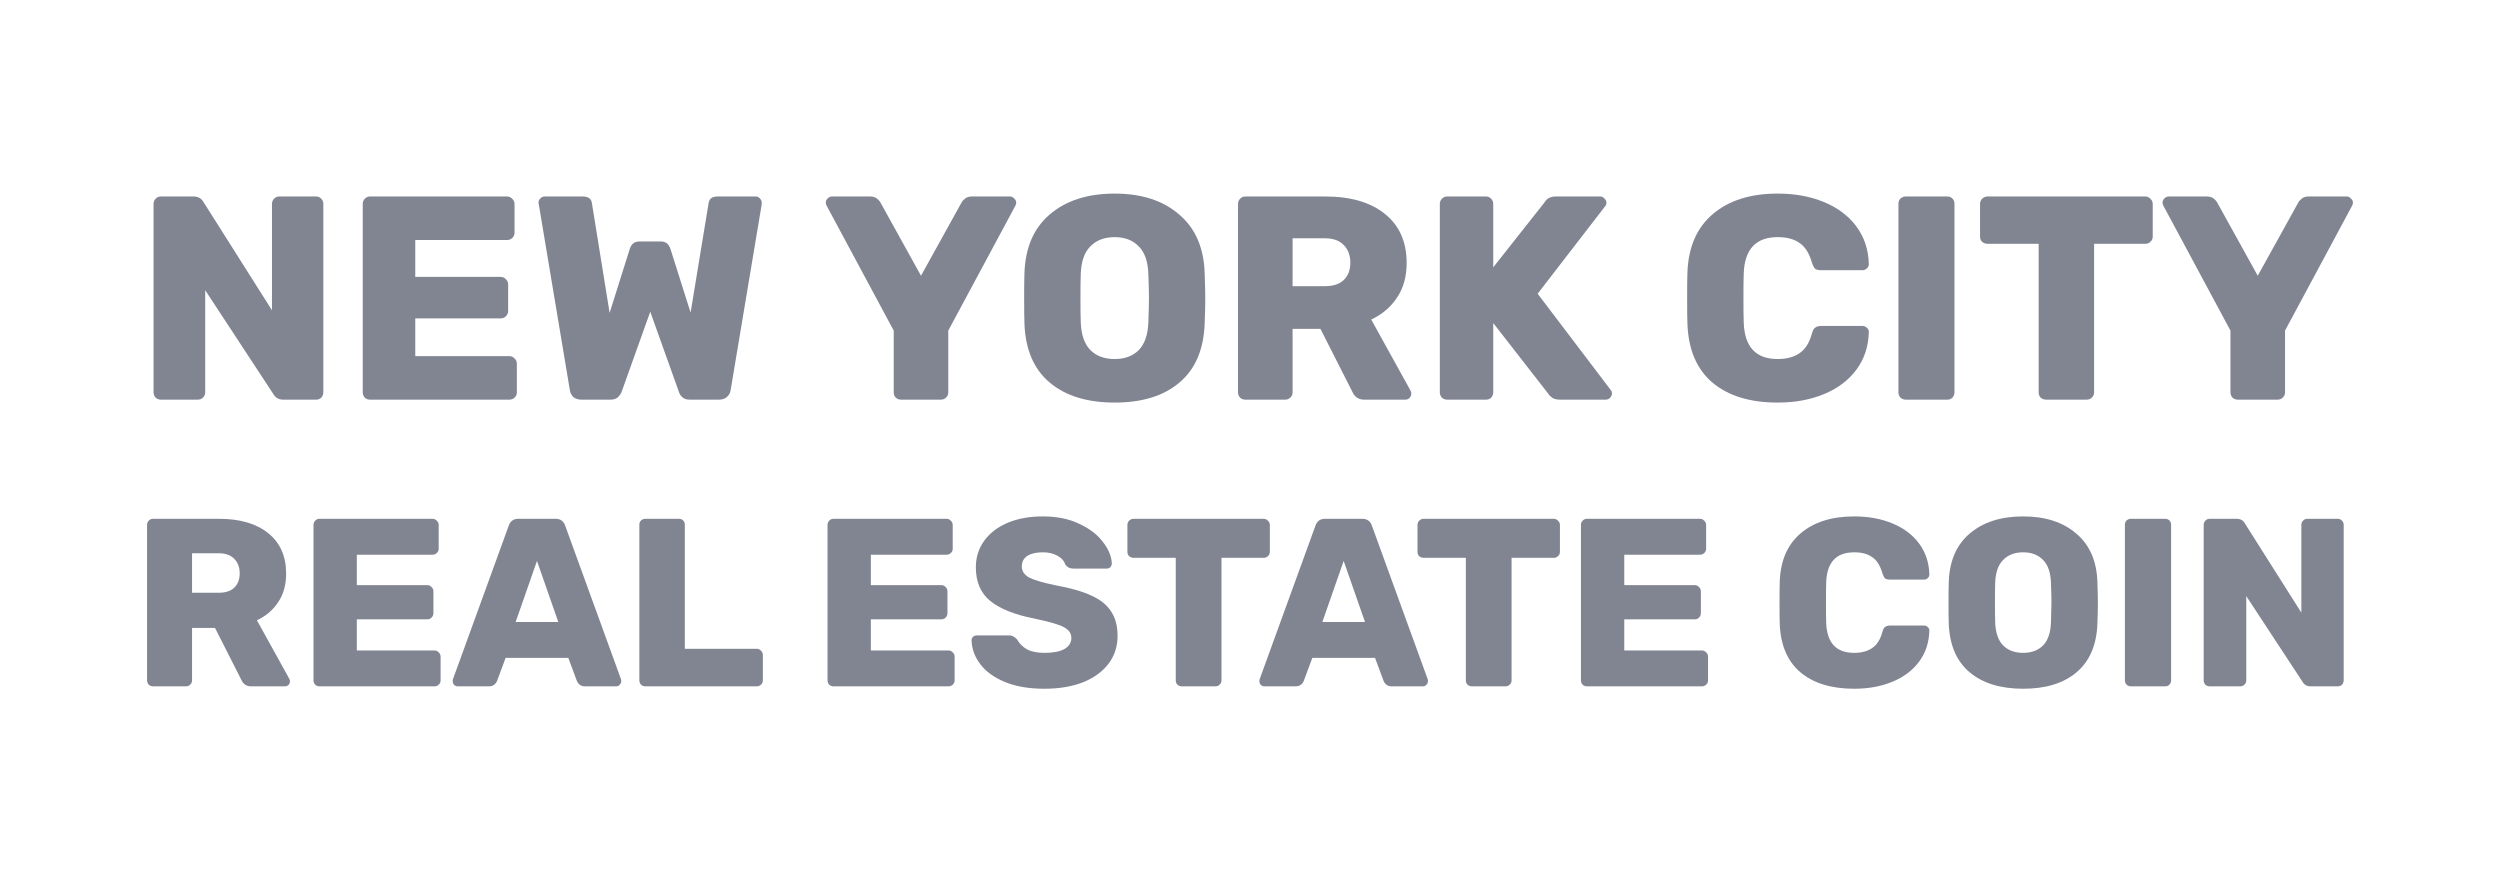 <svg width="170" height="60" viewBox="0 0 170 60" fill="none" xmlns="http://www.w3.org/2000/svg">
<path d="M10.934 27.177C10.803 27.177 10.684 27.131 10.579 27.039C10.487 26.934 10.441 26.816 10.441 26.684V13.875C10.441 13.73 10.487 13.611 10.579 13.519C10.671 13.414 10.79 13.361 10.934 13.361H13.165C13.467 13.361 13.691 13.486 13.836 13.736L18.494 21.098V13.875C18.494 13.73 18.54 13.611 18.632 13.519C18.724 13.414 18.842 13.361 18.987 13.361H21.494C21.639 13.361 21.757 13.414 21.849 13.519C21.941 13.611 21.987 13.73 21.987 13.875V26.664C21.987 26.809 21.941 26.934 21.849 27.039C21.757 27.131 21.639 27.177 21.494 27.177H19.264C18.961 27.177 18.737 27.052 18.592 26.802L13.954 19.736V26.684C13.954 26.829 13.902 26.947 13.796 27.039C13.704 27.131 13.586 27.177 13.441 27.177H10.934Z" fill="#818592"/>
<path d="M25.159 27.177C25.027 27.177 24.909 27.131 24.804 27.039C24.712 26.934 24.666 26.816 24.666 26.684V13.875C24.666 13.73 24.712 13.611 24.804 13.519C24.896 13.414 25.014 13.361 25.159 13.361H34.475C34.62 13.361 34.738 13.414 34.83 13.519C34.935 13.611 34.988 13.73 34.988 13.875V15.829C34.988 15.973 34.935 16.092 34.83 16.184C34.738 16.276 34.62 16.322 34.475 16.322H28.238V18.829H34.041C34.185 18.829 34.304 18.881 34.396 18.986C34.501 19.079 34.554 19.197 34.554 19.342V21.138C34.554 21.283 34.501 21.408 34.396 21.513C34.304 21.605 34.185 21.651 34.041 21.651H28.238V24.217H34.633C34.778 24.217 34.896 24.269 34.988 24.375C35.093 24.467 35.146 24.585 35.146 24.73V26.684C35.146 26.829 35.093 26.947 34.988 27.039C34.896 27.131 34.778 27.177 34.633 27.177H25.159Z" fill="#818592"/>
<path d="M39.539 27.177C39.316 27.177 39.132 27.118 38.987 27C38.855 26.868 38.776 26.71 38.75 26.526L36.638 13.894C36.625 13.868 36.618 13.829 36.618 13.776C36.618 13.671 36.658 13.579 36.737 13.5C36.829 13.408 36.928 13.361 37.033 13.361H39.618C40 13.361 40.211 13.513 40.25 13.815L41.454 21.276L42.816 16.954C42.921 16.598 43.138 16.421 43.467 16.421H44.947C45.276 16.421 45.493 16.598 45.599 16.954L46.961 21.256L48.184 13.815C48.211 13.658 48.27 13.546 48.362 13.48C48.454 13.401 48.599 13.361 48.796 13.361H51.382C51.5 13.361 51.599 13.408 51.678 13.5C51.757 13.579 51.796 13.671 51.796 13.776V13.894L49.684 26.526C49.658 26.71 49.572 26.868 49.428 27C49.283 27.118 49.105 27.177 48.895 27.177H46.901C46.691 27.177 46.526 27.125 46.408 27.02C46.289 26.914 46.211 26.796 46.171 26.664L44.217 21.197L42.263 26.664C42.211 26.796 42.125 26.914 42.007 27.02C41.888 27.125 41.724 27.177 41.513 27.177H39.539Z" fill="#818592"/>
<path d="M61.266 27.177C61.135 27.177 61.016 27.131 60.911 27.039C60.819 26.934 60.773 26.816 60.773 26.684V22.48L56.214 13.993C56.174 13.927 56.154 13.855 56.154 13.776C56.154 13.671 56.194 13.579 56.273 13.5C56.365 13.408 56.464 13.361 56.569 13.361H59.174C59.358 13.361 59.51 13.408 59.628 13.5C59.746 13.592 59.832 13.69 59.885 13.796L62.628 18.75L65.371 13.796C65.424 13.69 65.51 13.592 65.628 13.5C65.746 13.408 65.898 13.361 66.082 13.361H68.687C68.793 13.361 68.885 13.408 68.964 13.5C69.056 13.579 69.102 13.671 69.102 13.776C69.102 13.855 69.082 13.927 69.043 13.993L64.483 22.48V26.684C64.483 26.829 64.431 26.947 64.325 27.039C64.233 27.131 64.115 27.177 63.97 27.177H61.266Z" fill="#818592"/>
<path d="M75.8 27.375C73.931 27.375 72.458 26.921 71.379 26.013C70.3 25.105 69.727 23.769 69.662 22.006C69.648 21.638 69.642 21.072 69.642 20.309C69.642 19.546 69.648 18.973 69.662 18.592C69.714 16.855 70.287 15.519 71.379 14.585C72.484 13.638 73.958 13.164 75.8 13.164C77.629 13.164 79.089 13.638 80.181 14.585C81.287 15.519 81.866 16.855 81.918 18.592C81.945 19.355 81.958 19.927 81.958 20.309C81.958 20.704 81.945 21.269 81.918 22.006C81.853 23.769 81.28 25.105 80.201 26.013C79.135 26.921 77.668 27.375 75.8 27.375ZM75.8 24.414C76.484 24.414 77.03 24.21 77.438 23.802C77.846 23.381 78.063 22.743 78.089 21.888C78.116 21.125 78.129 20.579 78.129 20.25C78.129 19.921 78.116 19.388 78.089 18.651C78.063 17.796 77.846 17.164 77.438 16.756C77.03 16.335 76.484 16.125 75.8 16.125C75.103 16.125 74.55 16.335 74.142 16.756C73.734 17.164 73.517 17.796 73.491 18.651C73.478 19.019 73.471 19.552 73.471 20.25C73.471 20.96 73.478 21.506 73.491 21.888C73.517 22.743 73.734 23.381 74.142 23.802C74.55 24.21 75.103 24.414 75.8 24.414Z" fill="#818592"/>
<path d="M84.678 27.177C84.547 27.177 84.428 27.131 84.323 27.039C84.231 26.934 84.185 26.816 84.185 26.684V13.875C84.185 13.73 84.231 13.611 84.323 13.519C84.415 13.414 84.534 13.361 84.678 13.361H90.106C91.843 13.361 93.198 13.756 94.172 14.546C95.159 15.335 95.652 16.447 95.652 17.881C95.652 18.802 95.435 19.585 95.001 20.23C94.58 20.875 93.994 21.375 93.244 21.73L95.909 26.546C95.948 26.625 95.968 26.697 95.968 26.763C95.968 26.868 95.929 26.967 95.85 27.059C95.771 27.138 95.672 27.177 95.554 27.177H92.771C92.389 27.177 92.119 27 91.961 26.644L89.79 22.361H87.896V26.684C87.896 26.829 87.843 26.947 87.738 27.039C87.646 27.131 87.527 27.177 87.382 27.177H84.678ZM90.086 19.46C90.652 19.46 91.08 19.322 91.369 19.046C91.672 18.756 91.823 18.361 91.823 17.861C91.823 17.361 91.672 16.96 91.369 16.657C91.08 16.355 90.652 16.204 90.086 16.204H87.896V19.46H90.086Z" fill="#818592"/>
<path d="M98.402 27.177C98.27 27.177 98.152 27.131 98.047 27.039C97.954 26.934 97.908 26.816 97.908 26.684V13.875C97.908 13.73 97.954 13.611 98.047 13.519C98.139 13.414 98.257 13.361 98.402 13.361H101.047C101.191 13.361 101.31 13.414 101.402 13.519C101.494 13.611 101.54 13.73 101.54 13.875V18.177L105.033 13.756C105.178 13.493 105.435 13.361 105.803 13.361H108.823C108.928 13.361 109.02 13.408 109.099 13.5C109.191 13.579 109.237 13.671 109.237 13.776C109.237 13.881 109.211 13.96 109.159 14.013L104.56 19.973L109.534 26.526C109.586 26.579 109.612 26.658 109.612 26.763C109.612 26.868 109.566 26.967 109.474 27.059C109.395 27.138 109.297 27.177 109.178 27.177H106.08C105.869 27.177 105.698 27.138 105.566 27.059C105.435 26.967 105.343 26.875 105.29 26.783L101.54 21.967V26.684C101.54 26.816 101.494 26.934 101.402 27.039C101.31 27.131 101.191 27.177 101.047 27.177H98.402Z" fill="#818592"/>
<path d="M120.883 27.375C119.001 27.375 117.521 26.921 116.442 26.013C115.376 25.105 114.81 23.776 114.745 22.026C114.731 21.671 114.725 21.092 114.725 20.289C114.725 19.473 114.731 18.881 114.745 18.513C114.81 16.802 115.383 15.486 116.462 14.565C117.554 13.631 119.027 13.164 120.883 13.164C122.054 13.164 123.1 13.355 124.021 13.736C124.955 14.118 125.692 14.671 126.231 15.394C126.771 16.118 127.054 16.973 127.08 17.96C127.08 18.079 127.034 18.177 126.942 18.256C126.863 18.335 126.764 18.375 126.646 18.375H123.843C123.659 18.375 123.521 18.342 123.429 18.276C123.35 18.197 123.278 18.059 123.212 17.861C123.028 17.217 122.745 16.769 122.363 16.519C121.995 16.256 121.501 16.125 120.883 16.125C119.396 16.125 118.626 16.954 118.574 18.611C118.56 18.967 118.554 19.513 118.554 20.25C118.554 20.986 118.56 21.546 118.574 21.927C118.626 23.585 119.396 24.414 120.883 24.414C121.488 24.414 121.981 24.283 122.363 24.019C122.758 23.756 123.041 23.309 123.212 22.677C123.264 22.48 123.337 22.348 123.429 22.283C123.521 22.204 123.659 22.164 123.843 22.164H126.646C126.764 22.164 126.863 22.204 126.942 22.283C127.034 22.361 127.08 22.46 127.08 22.579C127.054 23.566 126.771 24.421 126.231 25.144C125.692 25.868 124.955 26.421 124.021 26.802C123.1 27.184 122.054 27.375 120.883 27.375Z" fill="#818592"/>
<path d="M129.588 27.177C129.456 27.177 129.338 27.131 129.233 27.039C129.141 26.934 129.094 26.816 129.094 26.684V13.855C129.094 13.71 129.141 13.592 129.233 13.5C129.338 13.408 129.456 13.361 129.588 13.361H132.41C132.555 13.361 132.673 13.408 132.766 13.5C132.858 13.592 132.904 13.71 132.904 13.855V26.684C132.904 26.816 132.858 26.934 132.766 27.039C132.673 27.131 132.555 27.177 132.41 27.177H129.588Z" fill="#818592"/>
<path d="M139.143 27.177C138.998 27.177 138.873 27.131 138.768 27.039C138.676 26.947 138.629 26.829 138.629 26.684V16.579H135.156C135.011 16.579 134.886 16.532 134.781 16.44C134.689 16.348 134.643 16.23 134.643 16.085V13.875C134.643 13.73 134.689 13.611 134.781 13.519C134.886 13.414 135.011 13.361 135.156 13.361H145.873C146.018 13.361 146.136 13.414 146.228 13.519C146.333 13.611 146.386 13.73 146.386 13.875V16.085C146.386 16.23 146.333 16.348 146.228 16.44C146.136 16.532 146.018 16.579 145.873 16.579H142.399V26.684C142.399 26.829 142.347 26.947 142.241 27.039C142.149 27.131 142.031 27.177 141.886 27.177H139.143Z" fill="#818592"/>
<path d="M152.164 27.177C152.033 27.177 151.914 27.131 151.809 27.039C151.717 26.934 151.671 26.816 151.671 26.684V22.48L147.112 13.993C147.072 13.927 147.053 13.855 147.053 13.776C147.053 13.671 147.092 13.579 147.171 13.5C147.263 13.408 147.362 13.361 147.467 13.361H150.072C150.257 13.361 150.408 13.408 150.526 13.5C150.645 13.592 150.73 13.69 150.783 13.796L153.526 18.75L156.27 13.796C156.322 13.69 156.408 13.592 156.526 13.5C156.645 13.408 156.796 13.361 156.98 13.361H159.586C159.691 13.361 159.783 13.408 159.862 13.5C159.954 13.579 160 13.671 160 13.776C160 13.855 159.98 13.927 159.941 13.993L155.382 22.48V26.684C155.382 26.829 155.329 26.947 155.224 27.039C155.132 27.131 155.013 27.177 154.868 27.177H152.164Z" fill="#818592"/>
<path d="M10.407 46.672C10.298 46.672 10.201 46.634 10.114 46.559C10.038 46.472 10 46.374 10 46.266V35.702C10 35.582 10.038 35.485 10.114 35.409C10.19 35.322 10.288 35.278 10.407 35.278H14.883C16.316 35.278 17.433 35.604 18.236 36.255C19.05 36.906 19.457 37.823 19.457 39.006C19.457 39.766 19.278 40.411 18.92 40.943C18.573 41.475 18.09 41.887 17.471 42.18L19.669 46.151C19.701 46.217 19.718 46.276 19.718 46.331C19.718 46.417 19.685 46.499 19.62 46.575C19.555 46.64 19.473 46.672 19.376 46.672H17.081C16.766 46.672 16.543 46.526 16.413 46.233L14.623 42.701H13.06V46.266C13.06 46.385 13.017 46.483 12.93 46.559C12.854 46.634 12.756 46.672 12.637 46.672H10.407ZM14.867 40.308C15.334 40.308 15.686 40.194 15.925 39.966C16.174 39.727 16.299 39.402 16.299 38.99C16.299 38.577 16.174 38.246 15.925 37.997C15.686 37.747 15.334 37.622 14.867 37.622H13.06V40.308H14.867Z" fill="#818592"/>
<path d="M21.725 46.672C21.616 46.672 21.518 46.634 21.432 46.559C21.356 46.472 21.318 46.374 21.318 46.266V35.702C21.318 35.582 21.356 35.485 21.432 35.409C21.508 35.322 21.605 35.278 21.725 35.278H29.407C29.527 35.278 29.625 35.322 29.7 35.409C29.787 35.485 29.831 35.582 29.831 35.702V37.313C29.831 37.432 29.787 37.53 29.7 37.606C29.625 37.682 29.527 37.72 29.407 37.72H24.264V39.787H29.049C29.169 39.787 29.266 39.831 29.342 39.917C29.429 39.993 29.473 40.091 29.473 40.21V41.692C29.473 41.811 29.429 41.914 29.342 42.001C29.266 42.077 29.169 42.115 29.049 42.115H24.264V44.231H29.538C29.657 44.231 29.755 44.274 29.831 44.361C29.918 44.437 29.961 44.535 29.961 44.654V46.266C29.961 46.385 29.918 46.483 29.831 46.559C29.755 46.634 29.657 46.672 29.538 46.672H21.725Z" fill="#818592"/>
<path d="M31.126 46.672C31.04 46.672 30.958 46.64 30.882 46.575C30.817 46.499 30.785 46.417 30.785 46.331C30.785 46.266 30.79 46.217 30.801 46.184L34.593 35.75C34.702 35.436 34.919 35.278 35.245 35.278H37.784C38.109 35.278 38.326 35.436 38.435 35.75L42.227 46.184C42.238 46.217 42.244 46.266 42.244 46.331C42.244 46.417 42.206 46.499 42.13 46.575C42.065 46.64 41.989 46.672 41.902 46.672H39.786C39.525 46.672 39.341 46.553 39.232 46.314L38.646 44.735H34.382L33.796 46.314C33.687 46.553 33.503 46.672 33.242 46.672H31.126ZM35.065 42.294H37.963L36.514 38.143L35.065 42.294Z" fill="#818592"/>
<path d="M43.883 46.672C43.775 46.672 43.677 46.634 43.59 46.559C43.514 46.472 43.476 46.374 43.476 46.266V35.685C43.476 35.566 43.514 35.468 43.59 35.392C43.677 35.316 43.775 35.278 43.883 35.278H46.162C46.281 35.278 46.379 35.316 46.455 35.392C46.531 35.468 46.569 35.566 46.569 35.685V44.117H51.452C51.571 44.117 51.669 44.16 51.745 44.247C51.832 44.323 51.875 44.421 51.875 44.54V46.266C51.875 46.385 51.832 46.483 51.745 46.559C51.669 46.634 51.571 46.672 51.452 46.672H43.883Z" fill="#818592"/>
<path d="M56.679 46.672C56.571 46.672 56.473 46.634 56.386 46.559C56.31 46.472 56.272 46.374 56.272 46.266V35.702C56.272 35.582 56.31 35.485 56.386 35.409C56.462 35.322 56.56 35.278 56.679 35.278H64.362C64.481 35.278 64.579 35.322 64.655 35.409C64.742 35.485 64.785 35.582 64.785 35.702V37.313C64.785 37.432 64.742 37.53 64.655 37.606C64.579 37.682 64.481 37.72 64.362 37.72H59.218V39.787H64.004C64.123 39.787 64.221 39.831 64.297 39.917C64.384 39.993 64.427 40.091 64.427 40.21V41.692C64.427 41.811 64.384 41.914 64.297 42.001C64.221 42.077 64.123 42.115 64.004 42.115H59.218V44.231H64.492C64.612 44.231 64.709 44.274 64.785 44.361C64.872 44.437 64.915 44.535 64.915 44.654V46.266C64.915 46.385 64.872 46.483 64.785 46.559C64.709 46.634 64.612 46.672 64.492 46.672H56.679Z" fill="#818592"/>
<path d="M71.029 46.835C69.977 46.835 69.081 46.683 68.343 46.379C67.606 46.076 67.047 45.674 66.667 45.175C66.287 44.676 66.086 44.133 66.065 43.547C66.065 43.45 66.097 43.368 66.162 43.303C66.238 43.238 66.325 43.205 66.423 43.205H68.588C68.718 43.205 68.821 43.227 68.897 43.27C68.984 43.314 69.076 43.39 69.174 43.498C69.315 43.759 69.532 43.976 69.825 44.149C70.129 44.312 70.53 44.394 71.029 44.394C71.615 44.394 72.065 44.307 72.38 44.133C72.695 43.949 72.852 43.699 72.852 43.384C72.852 43.157 72.771 42.972 72.608 42.831C72.445 42.679 72.185 42.549 71.827 42.44C71.469 42.321 70.953 42.191 70.28 42.05C68.967 41.789 67.985 41.393 67.334 40.861C66.683 40.33 66.358 39.57 66.358 38.583C66.358 37.91 66.542 37.313 66.911 36.792C67.291 36.261 67.823 35.848 68.506 35.555C69.201 35.262 70.004 35.116 70.915 35.116C71.87 35.116 72.695 35.284 73.389 35.62C74.095 35.946 74.632 36.358 75.001 36.857C75.38 37.346 75.581 37.828 75.603 38.306C75.603 38.404 75.57 38.49 75.505 38.566C75.44 38.632 75.359 38.664 75.261 38.664H72.982C72.744 38.664 72.559 38.566 72.429 38.371C72.364 38.143 72.196 37.953 71.924 37.801C71.653 37.639 71.317 37.557 70.915 37.557C70.459 37.557 70.107 37.639 69.857 37.801C69.608 37.964 69.483 38.203 69.483 38.518C69.483 38.832 69.646 39.082 69.971 39.266C70.297 39.44 70.904 39.619 71.794 39.803C72.814 39.988 73.623 40.221 74.219 40.503C74.827 40.775 75.272 41.133 75.554 41.578C75.847 42.012 75.994 42.565 75.994 43.238C75.994 43.976 75.782 44.616 75.359 45.159C74.936 45.701 74.35 46.119 73.601 46.412C72.852 46.694 71.995 46.835 71.029 46.835Z" fill="#818592"/>
<path d="M80.375 46.672C80.256 46.672 80.153 46.634 80.066 46.559C79.99 46.483 79.952 46.385 79.952 46.266V37.932H77.087C76.968 37.932 76.865 37.894 76.778 37.818C76.702 37.742 76.664 37.644 76.664 37.525V35.702C76.664 35.582 76.702 35.485 76.778 35.409C76.865 35.322 76.968 35.278 77.087 35.278H85.926C86.045 35.278 86.143 35.322 86.219 35.409C86.305 35.485 86.349 35.582 86.349 35.702V37.525C86.349 37.644 86.305 37.742 86.219 37.818C86.143 37.894 86.045 37.932 85.926 37.932H83.061V46.266C83.061 46.385 83.017 46.483 82.931 46.559C82.855 46.634 82.757 46.672 82.638 46.672H80.375Z" fill="#818592"/>
<path d="M85.982 46.672C85.895 46.672 85.814 46.64 85.738 46.575C85.673 46.499 85.64 46.417 85.64 46.331C85.64 46.266 85.646 46.217 85.657 46.184L89.449 35.75C89.558 35.436 89.775 35.278 90.1 35.278H92.64C92.965 35.278 93.182 35.436 93.291 35.75L97.083 46.184C97.094 46.217 97.1 46.266 97.1 46.331C97.1 46.417 97.061 46.499 96.986 46.575C96.921 46.64 96.844 46.672 96.758 46.672H94.642C94.381 46.672 94.197 46.553 94.088 46.314L93.502 44.735H89.238L88.652 46.314C88.543 46.553 88.359 46.672 88.098 46.672H85.982ZM89.921 42.294H92.819L91.37 38.143L89.921 42.294Z" fill="#818592"/>
<path d="M100.102 46.672C99.982 46.672 99.879 46.634 99.792 46.559C99.716 46.483 99.678 46.385 99.678 46.266V37.932H96.814C96.694 37.932 96.591 37.894 96.504 37.818C96.428 37.742 96.39 37.644 96.39 37.525V35.702C96.39 35.582 96.428 35.485 96.504 35.409C96.591 35.322 96.694 35.278 96.814 35.278H105.652C105.771 35.278 105.869 35.322 105.945 35.409C106.032 35.485 106.075 35.582 106.075 35.702V37.525C106.075 37.644 106.032 37.742 105.945 37.818C105.869 37.894 105.771 37.932 105.652 37.932H102.787V46.266C102.787 46.385 102.744 46.483 102.657 46.559C102.581 46.634 102.484 46.672 102.364 46.672H100.102Z" fill="#818592"/>
<path d="M107.911 46.672C107.802 46.672 107.705 46.634 107.618 46.559C107.542 46.472 107.504 46.374 107.504 46.266V35.702C107.504 35.582 107.542 35.485 107.618 35.409C107.694 35.322 107.791 35.278 107.911 35.278H115.594C115.713 35.278 115.811 35.322 115.887 35.409C115.973 35.485 116.017 35.582 116.017 35.702V37.313C116.017 37.432 115.973 37.53 115.887 37.606C115.811 37.682 115.713 37.72 115.594 37.72H110.45V39.787H115.236C115.355 39.787 115.453 39.831 115.529 39.917C115.615 39.993 115.659 40.091 115.659 40.21V41.692C115.659 41.811 115.615 41.914 115.529 42.001C115.453 42.077 115.355 42.115 115.236 42.115H110.45V44.231H115.724C115.843 44.231 115.941 44.274 116.017 44.361C116.104 44.437 116.147 44.535 116.147 44.654V46.266C116.147 46.385 116.104 46.483 116.017 46.559C115.941 46.634 115.843 46.672 115.724 46.672H107.911Z" fill="#818592"/>
<path d="M126.085 46.835C124.534 46.835 123.313 46.461 122.423 45.712C121.544 44.963 121.077 43.867 121.023 42.424C121.012 42.131 121.007 41.654 121.007 40.992C121.007 40.319 121.012 39.831 121.023 39.527C121.077 38.116 121.549 37.031 122.439 36.271C123.34 35.501 124.555 35.116 126.085 35.116C127.051 35.116 127.914 35.273 128.673 35.588C129.444 35.902 130.051 36.358 130.496 36.955C130.941 37.552 131.175 38.257 131.196 39.071C131.196 39.169 131.158 39.25 131.082 39.315C131.017 39.38 130.936 39.413 130.838 39.413H128.527C128.375 39.413 128.261 39.386 128.185 39.331C128.12 39.266 128.06 39.152 128.006 38.99C127.854 38.458 127.621 38.089 127.306 37.883C127.002 37.666 126.595 37.557 126.085 37.557C124.859 37.557 124.224 38.241 124.181 39.608C124.17 39.901 124.165 40.351 124.165 40.959C124.165 41.567 124.17 42.028 124.181 42.343C124.224 43.71 124.859 44.394 126.085 44.394C126.584 44.394 126.991 44.285 127.306 44.068C127.632 43.851 127.865 43.482 128.006 42.961C128.049 42.798 128.109 42.69 128.185 42.636C128.261 42.571 128.375 42.538 128.527 42.538H130.838C130.936 42.538 131.017 42.571 131.082 42.636C131.158 42.701 131.196 42.782 131.196 42.88C131.175 43.694 130.941 44.399 130.496 44.996C130.051 45.593 129.444 46.048 128.673 46.363C127.914 46.678 127.051 46.835 126.085 46.835Z" fill="#818592"/>
<path d="M137.578 46.835C136.037 46.835 134.822 46.461 133.932 45.712C133.042 44.963 132.57 43.862 132.516 42.408C132.505 42.104 132.499 41.637 132.499 41.008C132.499 40.379 132.505 39.907 132.516 39.592C132.559 38.16 133.031 37.058 133.932 36.288C134.843 35.506 136.059 35.116 137.578 35.116C139.086 35.116 140.291 35.506 141.191 36.288C142.103 37.058 142.58 38.16 142.624 39.592C142.645 40.221 142.656 40.693 142.656 41.008C142.656 41.334 142.645 41.8 142.624 42.408C142.57 43.862 142.097 44.963 141.208 45.712C140.329 46.461 139.119 46.835 137.578 46.835ZM137.578 44.394C138.142 44.394 138.592 44.225 138.929 43.889C139.265 43.542 139.444 43.016 139.466 42.31C139.488 41.681 139.499 41.23 139.499 40.959C139.499 40.688 139.488 40.248 139.466 39.641C139.444 38.935 139.265 38.414 138.929 38.078C138.592 37.731 138.142 37.557 137.578 37.557C137.003 37.557 136.547 37.731 136.211 38.078C135.874 38.414 135.695 38.935 135.673 39.641C135.663 39.944 135.657 40.384 135.657 40.959C135.657 41.545 135.663 41.995 135.673 42.31C135.695 43.016 135.874 43.542 136.211 43.889C136.547 44.225 137.003 44.394 137.578 44.394Z" fill="#818592"/>
<path d="M144.9 46.672C144.792 46.672 144.694 46.634 144.607 46.559C144.531 46.472 144.493 46.374 144.493 46.266V35.685C144.493 35.566 144.531 35.468 144.607 35.392C144.694 35.316 144.792 35.278 144.9 35.278H147.228C147.347 35.278 147.445 35.316 147.521 35.392C147.597 35.468 147.635 35.566 147.635 35.685V46.266C147.635 46.374 147.597 46.472 147.521 46.559C147.445 46.634 147.347 46.672 147.228 46.672H144.9Z" fill="#818592"/>
<path d="M150.257 46.672C150.148 46.672 150.051 46.634 149.964 46.559C149.888 46.472 149.85 46.374 149.85 46.266V35.702C149.85 35.582 149.888 35.485 149.964 35.409C150.04 35.322 150.137 35.278 150.257 35.278H152.096C152.346 35.278 152.53 35.382 152.65 35.588L156.491 41.659V35.702C156.491 35.582 156.529 35.485 156.605 35.409C156.681 35.322 156.779 35.278 156.898 35.278H158.965C159.084 35.278 159.182 35.322 159.258 35.409C159.334 35.485 159.372 35.582 159.372 35.702V46.249C159.372 46.369 159.334 46.472 159.258 46.559C159.182 46.634 159.084 46.672 158.965 46.672H157.126C156.876 46.672 156.692 46.569 156.572 46.363L152.747 40.536V46.266C152.747 46.385 152.704 46.483 152.617 46.559C152.541 46.634 152.443 46.672 152.324 46.672H150.257Z" fill="#818592"/>
</svg>
